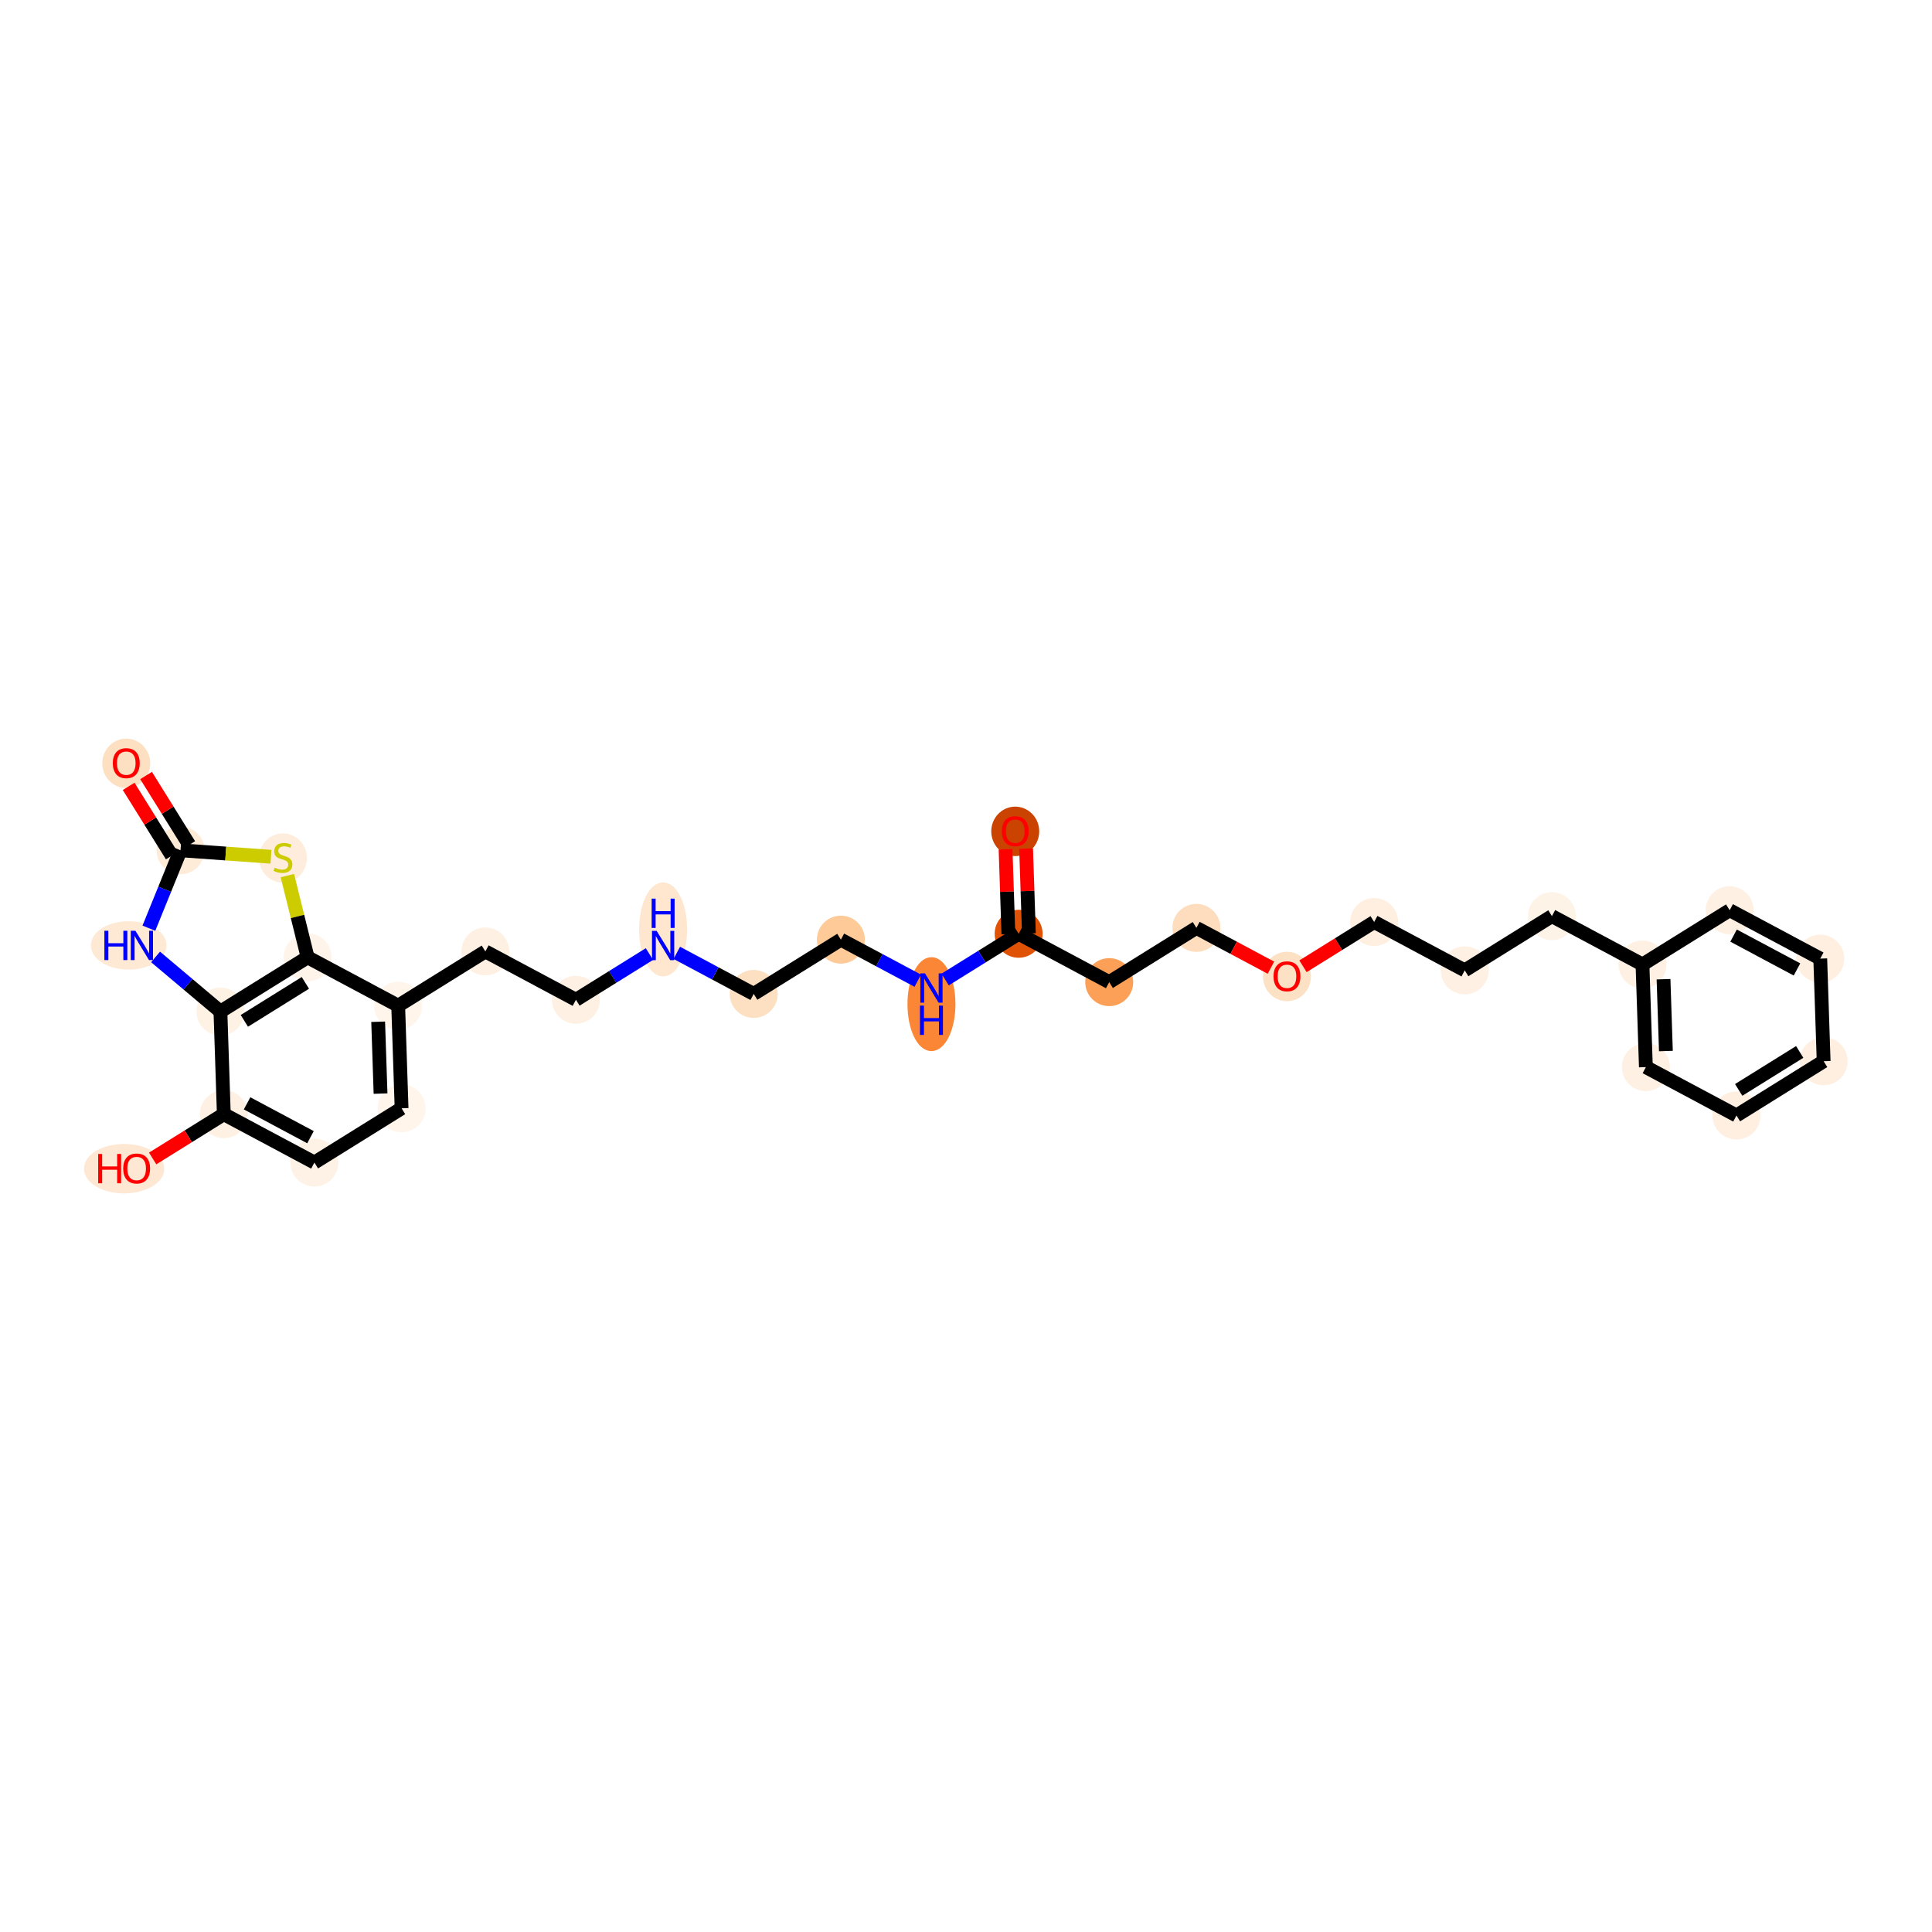 <?xml version='1.0' encoding='iso-8859-1'?>
<svg version='1.1' baseProfile='full'
              xmlns='http://www.w3.org/2000/svg'
                      xmlns:rdkit='http://www.rdkit.org/xml'
                      xmlns:xlink='http://www.w3.org/1999/xlink'
                  xml:space='preserve'
width='280px' height='280px' viewBox='0 0 280 280'>
<!-- END OF HEADER -->
<rect style='opacity:1.0;fill:#FFFFFF;stroke:none' width='280' height='280' x='0' y='0'> </rect>
<ellipse cx='147.136' cy='120.488' rx='2.976' ry='3.084'  style='fill:#CB4301;fill-rule:evenodd;stroke:#CB4301;stroke-width:1.0px;stroke-linecap:butt;stroke-linejoin:miter;stroke-opacity:1' />
<ellipse cx='147.629' cy='135.329' rx='2.976' ry='2.976'  style='fill:#E05206;fill-rule:evenodd;stroke:#E05206;stroke-width:1.0px;stroke-linecap:butt;stroke-linejoin:miter;stroke-opacity:1' />
<ellipse cx='160.756' cy='142.339' rx='2.976' ry='2.976'  style='fill:#FDA057;fill-rule:evenodd;stroke:#FDA057;stroke-width:1.0px;stroke-linecap:butt;stroke-linejoin:miter;stroke-opacity:1' />
<ellipse cx='173.391' cy='134.476' rx='2.976' ry='2.976'  style='fill:#FDDDBD;fill-rule:evenodd;stroke:#FDDDBD;stroke-width:1.0px;stroke-linecap:butt;stroke-linejoin:miter;stroke-opacity:1' />
<ellipse cx='186.518' cy='141.519' rx='2.976' ry='3.084'  style='fill:#FDE1C5;fill-rule:evenodd;stroke:#FDE1C5;stroke-width:1.0px;stroke-linecap:butt;stroke-linejoin:miter;stroke-opacity:1' />
<ellipse cx='199.153' cy='133.623' rx='2.976' ry='2.976'  style='fill:#FEEFE0;fill-rule:evenodd;stroke:#FEEFE0;stroke-width:1.0px;stroke-linecap:butt;stroke-linejoin:miter;stroke-opacity:1' />
<ellipse cx='212.28' cy='140.633' rx='2.976' ry='2.976'  style='fill:#FEF0E2;fill-rule:evenodd;stroke:#FEF0E2;stroke-width:1.0px;stroke-linecap:butt;stroke-linejoin:miter;stroke-opacity:1' />
<ellipse cx='224.915' cy='132.77' rx='2.976' ry='2.976'  style='fill:#FEF3E7;fill-rule:evenodd;stroke:#FEF3E7;stroke-width:1.0px;stroke-linecap:butt;stroke-linejoin:miter;stroke-opacity:1' />
<ellipse cx='238.042' cy='139.78' rx='2.976' ry='2.976'  style='fill:#FEF1E4;fill-rule:evenodd;stroke:#FEF1E4;stroke-width:1.0px;stroke-linecap:butt;stroke-linejoin:miter;stroke-opacity:1' />
<ellipse cx='238.534' cy='154.654' rx='2.976' ry='2.976'  style='fill:#FEF0E2;fill-rule:evenodd;stroke:#FEF0E2;stroke-width:1.0px;stroke-linecap:butt;stroke-linejoin:miter;stroke-opacity:1' />
<ellipse cx='251.662' cy='161.665' rx='2.976' ry='2.976'  style='fill:#FEEFE0;fill-rule:evenodd;stroke:#FEEFE0;stroke-width:1.0px;stroke-linecap:butt;stroke-linejoin:miter;stroke-opacity:1' />
<ellipse cx='264.296' cy='153.801' rx='2.976' ry='2.976'  style='fill:#FEEFE0;fill-rule:evenodd;stroke:#FEEFE0;stroke-width:1.0px;stroke-linecap:butt;stroke-linejoin:miter;stroke-opacity:1' />
<ellipse cx='263.804' cy='138.928' rx='2.976' ry='2.976'  style='fill:#FEEFE0;fill-rule:evenodd;stroke:#FEEFE0;stroke-width:1.0px;stroke-linecap:butt;stroke-linejoin:miter;stroke-opacity:1' />
<ellipse cx='250.677' cy='131.917' rx='2.976' ry='2.976'  style='fill:#FEF0E2;fill-rule:evenodd;stroke:#FEF0E2;stroke-width:1.0px;stroke-linecap:butt;stroke-linejoin:miter;stroke-opacity:1' />
<ellipse cx='134.994' cy='145.528' rx='2.976' ry='6.308'  style='fill:#FB8736;fill-rule:evenodd;stroke:#FB8736;stroke-width:1.0px;stroke-linecap:butt;stroke-linejoin:miter;stroke-opacity:1' />
<ellipse cx='121.867' cy='136.182' rx='2.976' ry='2.976'  style='fill:#FDCA98;fill-rule:evenodd;stroke:#FDCA98;stroke-width:1.0px;stroke-linecap:butt;stroke-linejoin:miter;stroke-opacity:1' />
<ellipse cx='109.232' cy='144.045' rx='2.976' ry='2.976'  style='fill:#FDDFC1;fill-rule:evenodd;stroke:#FDDFC1;stroke-width:1.0px;stroke-linecap:butt;stroke-linejoin:miter;stroke-opacity:1' />
<ellipse cx='96.105' cy='134.698' rx='2.976' ry='6.308'  style='fill:#FEE6CF;fill-rule:evenodd;stroke:#FEE6CF;stroke-width:1.0px;stroke-linecap:butt;stroke-linejoin:miter;stroke-opacity:1' />
<ellipse cx='83.47' cy='144.898' rx='2.976' ry='2.976'  style='fill:#FEF1E3;fill-rule:evenodd;stroke:#FEF1E3;stroke-width:1.0px;stroke-linecap:butt;stroke-linejoin:miter;stroke-opacity:1' />
<ellipse cx='70.343' cy='137.887' rx='2.976' ry='2.976'  style='fill:#FEF1E3;fill-rule:evenodd;stroke:#FEF1E3;stroke-width:1.0px;stroke-linecap:butt;stroke-linejoin:miter;stroke-opacity:1' />
<ellipse cx='57.708' cy='145.751' rx='2.976' ry='2.976'  style='fill:#FFF5EB;fill-rule:evenodd;stroke:#FFF5EB;stroke-width:1.0px;stroke-linecap:butt;stroke-linejoin:miter;stroke-opacity:1' />
<ellipse cx='58.2' cy='160.624' rx='2.976' ry='2.976'  style='fill:#FFF5EB;fill-rule:evenodd;stroke:#FFF5EB;stroke-width:1.0px;stroke-linecap:butt;stroke-linejoin:miter;stroke-opacity:1' />
<ellipse cx='45.565' cy='168.488' rx='2.976' ry='2.976'  style='fill:#FEF2E6;fill-rule:evenodd;stroke:#FEF2E6;stroke-width:1.0px;stroke-linecap:butt;stroke-linejoin:miter;stroke-opacity:1' />
<ellipse cx='32.438' cy='161.477' rx='2.976' ry='2.976'  style='fill:#FEF1E3;fill-rule:evenodd;stroke:#FEF1E3;stroke-width:1.0px;stroke-linecap:butt;stroke-linejoin:miter;stroke-opacity:1' />
<ellipse cx='17.991' cy='169.373' rx='5.32' ry='3.084'  style='fill:#FEE8D3;fill-rule:evenodd;stroke:#FEE8D3;stroke-width:1.0px;stroke-linecap:butt;stroke-linejoin:miter;stroke-opacity:1' />
<ellipse cx='31.946' cy='146.603' rx='2.976' ry='2.976'  style='fill:#FEF2E5;fill-rule:evenodd;stroke:#FEF2E5;stroke-width:1.0px;stroke-linecap:butt;stroke-linejoin:miter;stroke-opacity:1' />
<ellipse cx='18.652' cy='137.017' rx='4.981' ry='3.004'  style='fill:#FEE9D4;fill-rule:evenodd;stroke:#FEE9D4;stroke-width:1.0px;stroke-linecap:butt;stroke-linejoin:miter;stroke-opacity:1' />
<ellipse cx='26.163' cy='123.229' rx='2.976' ry='2.976'  style='fill:#FEECD9;fill-rule:evenodd;stroke:#FEECD9;stroke-width:1.0px;stroke-linecap:butt;stroke-linejoin:miter;stroke-opacity:1' />
<ellipse cx='18.299' cy='110.627' rx='2.976' ry='3.084'  style='fill:#FDDFC1;fill-rule:evenodd;stroke:#FDDFC1;stroke-width:1.0px;stroke-linecap:butt;stroke-linejoin:miter;stroke-opacity:1' />
<ellipse cx='41.007' cy='124.351' rx='2.976' ry='3.076'  style='fill:#FEEDDD;fill-rule:evenodd;stroke:#FEEDDD;stroke-width:1.0px;stroke-linecap:butt;stroke-linejoin:miter;stroke-opacity:1' />
<ellipse cx='44.581' cy='138.74' rx='2.976' ry='2.976'  style='fill:#FEF4EA;fill-rule:evenodd;stroke:#FEF4EA;stroke-width:1.0px;stroke-linecap:butt;stroke-linejoin:miter;stroke-opacity:1' />
<path class='bond-0 atom-0 atom-1' d='M 145.734,123.09 L 145.938,129.234' style='fill:none;fill-rule:evenodd;stroke:#FF0000;stroke-width:2.0px;stroke-linecap:butt;stroke-linejoin:miter;stroke-opacity:1' />
<path class='bond-0 atom-0 atom-1' d='M 145.938,129.234 L 146.141,135.378' style='fill:none;fill-rule:evenodd;stroke:#000000;stroke-width:2.0px;stroke-linecap:butt;stroke-linejoin:miter;stroke-opacity:1' />
<path class='bond-0 atom-0 atom-1' d='M 148.709,122.992 L 148.913,129.136' style='fill:none;fill-rule:evenodd;stroke:#FF0000;stroke-width:2.0px;stroke-linecap:butt;stroke-linejoin:miter;stroke-opacity:1' />
<path class='bond-0 atom-0 atom-1' d='M 148.913,129.136 L 149.116,135.279' style='fill:none;fill-rule:evenodd;stroke:#000000;stroke-width:2.0px;stroke-linecap:butt;stroke-linejoin:miter;stroke-opacity:1' />
<path class='bond-1 atom-1 atom-2' d='M 147.629,135.329 L 160.756,142.339' style='fill:none;fill-rule:evenodd;stroke:#000000;stroke-width:2.0px;stroke-linecap:butt;stroke-linejoin:miter;stroke-opacity:1' />
<path class='bond-13 atom-1 atom-14' d='M 147.629,135.329 L 142.303,138.643' style='fill:none;fill-rule:evenodd;stroke:#000000;stroke-width:2.0px;stroke-linecap:butt;stroke-linejoin:miter;stroke-opacity:1' />
<path class='bond-13 atom-1 atom-14' d='M 142.303,138.643 L 136.977,141.958' style='fill:none;fill-rule:evenodd;stroke:#0000FF;stroke-width:2.0px;stroke-linecap:butt;stroke-linejoin:miter;stroke-opacity:1' />
<path class='bond-2 atom-2 atom-3' d='M 160.756,142.339 L 173.391,134.476' style='fill:none;fill-rule:evenodd;stroke:#000000;stroke-width:2.0px;stroke-linecap:butt;stroke-linejoin:miter;stroke-opacity:1' />
<path class='bond-3 atom-3 atom-4' d='M 173.391,134.476 L 178.793,137.361' style='fill:none;fill-rule:evenodd;stroke:#000000;stroke-width:2.0px;stroke-linecap:butt;stroke-linejoin:miter;stroke-opacity:1' />
<path class='bond-3 atom-3 atom-4' d='M 178.793,137.361 L 184.196,140.246' style='fill:none;fill-rule:evenodd;stroke:#FF0000;stroke-width:2.0px;stroke-linecap:butt;stroke-linejoin:miter;stroke-opacity:1' />
<path class='bond-4 atom-4 atom-5' d='M 188.84,140.041 L 193.996,136.832' style='fill:none;fill-rule:evenodd;stroke:#FF0000;stroke-width:2.0px;stroke-linecap:butt;stroke-linejoin:miter;stroke-opacity:1' />
<path class='bond-4 atom-4 atom-5' d='M 193.996,136.832 L 199.153,133.623' style='fill:none;fill-rule:evenodd;stroke:#000000;stroke-width:2.0px;stroke-linecap:butt;stroke-linejoin:miter;stroke-opacity:1' />
<path class='bond-5 atom-5 atom-6' d='M 199.153,133.623 L 212.28,140.633' style='fill:none;fill-rule:evenodd;stroke:#000000;stroke-width:2.0px;stroke-linecap:butt;stroke-linejoin:miter;stroke-opacity:1' />
<path class='bond-6 atom-6 atom-7' d='M 212.28,140.633 L 224.915,132.77' style='fill:none;fill-rule:evenodd;stroke:#000000;stroke-width:2.0px;stroke-linecap:butt;stroke-linejoin:miter;stroke-opacity:1' />
<path class='bond-7 atom-7 atom-8' d='M 224.915,132.77 L 238.042,139.78' style='fill:none;fill-rule:evenodd;stroke:#000000;stroke-width:2.0px;stroke-linecap:butt;stroke-linejoin:miter;stroke-opacity:1' />
<path class='bond-8 atom-8 atom-9' d='M 238.042,139.78 L 238.534,154.654' style='fill:none;fill-rule:evenodd;stroke:#000000;stroke-width:2.0px;stroke-linecap:butt;stroke-linejoin:miter;stroke-opacity:1' />
<path class='bond-8 atom-8 atom-9' d='M 241.091,141.913 L 241.435,152.325' style='fill:none;fill-rule:evenodd;stroke:#000000;stroke-width:2.0px;stroke-linecap:butt;stroke-linejoin:miter;stroke-opacity:1' />
<path class='bond-30 atom-13 atom-8' d='M 250.677,131.917 L 238.042,139.78' style='fill:none;fill-rule:evenodd;stroke:#000000;stroke-width:2.0px;stroke-linecap:butt;stroke-linejoin:miter;stroke-opacity:1' />
<path class='bond-9 atom-9 atom-10' d='M 238.534,154.654 L 251.662,161.665' style='fill:none;fill-rule:evenodd;stroke:#000000;stroke-width:2.0px;stroke-linecap:butt;stroke-linejoin:miter;stroke-opacity:1' />
<path class='bond-10 atom-10 atom-11' d='M 251.662,161.665 L 264.296,153.801' style='fill:none;fill-rule:evenodd;stroke:#000000;stroke-width:2.0px;stroke-linecap:butt;stroke-linejoin:miter;stroke-opacity:1' />
<path class='bond-10 atom-10 atom-11' d='M 251.984,157.958 L 260.828,152.454' style='fill:none;fill-rule:evenodd;stroke:#000000;stroke-width:2.0px;stroke-linecap:butt;stroke-linejoin:miter;stroke-opacity:1' />
<path class='bond-11 atom-11 atom-12' d='M 264.296,153.801 L 263.804,138.928' style='fill:none;fill-rule:evenodd;stroke:#000000;stroke-width:2.0px;stroke-linecap:butt;stroke-linejoin:miter;stroke-opacity:1' />
<path class='bond-12 atom-12 atom-13' d='M 263.804,138.928 L 250.677,131.917' style='fill:none;fill-rule:evenodd;stroke:#000000;stroke-width:2.0px;stroke-linecap:butt;stroke-linejoin:miter;stroke-opacity:1' />
<path class='bond-12 atom-12 atom-13' d='M 260.433,140.501 L 251.244,135.594' style='fill:none;fill-rule:evenodd;stroke:#000000;stroke-width:2.0px;stroke-linecap:butt;stroke-linejoin:miter;stroke-opacity:1' />
<path class='bond-14 atom-14 atom-15' d='M 133.011,142.133 L 127.439,139.157' style='fill:none;fill-rule:evenodd;stroke:#0000FF;stroke-width:2.0px;stroke-linecap:butt;stroke-linejoin:miter;stroke-opacity:1' />
<path class='bond-14 atom-14 atom-15' d='M 127.439,139.157 L 121.867,136.182' style='fill:none;fill-rule:evenodd;stroke:#000000;stroke-width:2.0px;stroke-linecap:butt;stroke-linejoin:miter;stroke-opacity:1' />
<path class='bond-15 atom-15 atom-16' d='M 121.867,136.182 L 109.232,144.045' style='fill:none;fill-rule:evenodd;stroke:#000000;stroke-width:2.0px;stroke-linecap:butt;stroke-linejoin:miter;stroke-opacity:1' />
<path class='bond-16 atom-16 atom-17' d='M 109.232,144.045 L 103.66,141.069' style='fill:none;fill-rule:evenodd;stroke:#000000;stroke-width:2.0px;stroke-linecap:butt;stroke-linejoin:miter;stroke-opacity:1' />
<path class='bond-16 atom-16 atom-17' d='M 103.66,141.069 L 98.088,138.093' style='fill:none;fill-rule:evenodd;stroke:#0000FF;stroke-width:2.0px;stroke-linecap:butt;stroke-linejoin:miter;stroke-opacity:1' />
<path class='bond-17 atom-17 atom-18' d='M 94.122,138.269 L 88.796,141.583' style='fill:none;fill-rule:evenodd;stroke:#0000FF;stroke-width:2.0px;stroke-linecap:butt;stroke-linejoin:miter;stroke-opacity:1' />
<path class='bond-17 atom-17 atom-18' d='M 88.796,141.583 L 83.47,144.898' style='fill:none;fill-rule:evenodd;stroke:#000000;stroke-width:2.0px;stroke-linecap:butt;stroke-linejoin:miter;stroke-opacity:1' />
<path class='bond-18 atom-18 atom-19' d='M 83.47,144.898 L 70.343,137.887' style='fill:none;fill-rule:evenodd;stroke:#000000;stroke-width:2.0px;stroke-linecap:butt;stroke-linejoin:miter;stroke-opacity:1' />
<path class='bond-19 atom-19 atom-20' d='M 70.343,137.887 L 57.708,145.751' style='fill:none;fill-rule:evenodd;stroke:#000000;stroke-width:2.0px;stroke-linecap:butt;stroke-linejoin:miter;stroke-opacity:1' />
<path class='bond-20 atom-20 atom-21' d='M 57.708,145.751 L 58.2,160.624' style='fill:none;fill-rule:evenodd;stroke:#000000;stroke-width:2.0px;stroke-linecap:butt;stroke-linejoin:miter;stroke-opacity:1' />
<path class='bond-20 atom-20 atom-21' d='M 54.807,148.08 L 55.152,158.492' style='fill:none;fill-rule:evenodd;stroke:#000000;stroke-width:2.0px;stroke-linecap:butt;stroke-linejoin:miter;stroke-opacity:1' />
<path class='bond-31 atom-30 atom-20' d='M 44.581,138.74 L 57.708,145.751' style='fill:none;fill-rule:evenodd;stroke:#000000;stroke-width:2.0px;stroke-linecap:butt;stroke-linejoin:miter;stroke-opacity:1' />
<path class='bond-21 atom-21 atom-22' d='M 58.2,160.624 L 45.565,168.488' style='fill:none;fill-rule:evenodd;stroke:#000000;stroke-width:2.0px;stroke-linecap:butt;stroke-linejoin:miter;stroke-opacity:1' />
<path class='bond-22 atom-22 atom-23' d='M 45.565,168.488 L 32.438,161.477' style='fill:none;fill-rule:evenodd;stroke:#000000;stroke-width:2.0px;stroke-linecap:butt;stroke-linejoin:miter;stroke-opacity:1' />
<path class='bond-22 atom-22 atom-23' d='M 44.998,164.811 L 35.809,159.903' style='fill:none;fill-rule:evenodd;stroke:#000000;stroke-width:2.0px;stroke-linecap:butt;stroke-linejoin:miter;stroke-opacity:1' />
<path class='bond-23 atom-23 atom-24' d='M 32.438,161.477 L 27.282,164.686' style='fill:none;fill-rule:evenodd;stroke:#000000;stroke-width:2.0px;stroke-linecap:butt;stroke-linejoin:miter;stroke-opacity:1' />
<path class='bond-23 atom-23 atom-24' d='M 27.282,164.686 L 22.125,167.895' style='fill:none;fill-rule:evenodd;stroke:#FF0000;stroke-width:2.0px;stroke-linecap:butt;stroke-linejoin:miter;stroke-opacity:1' />
<path class='bond-24 atom-23 atom-25' d='M 32.438,161.477 L 31.946,146.603' style='fill:none;fill-rule:evenodd;stroke:#000000;stroke-width:2.0px;stroke-linecap:butt;stroke-linejoin:miter;stroke-opacity:1' />
<path class='bond-25 atom-25 atom-26' d='M 31.946,146.603 L 27.246,142.645' style='fill:none;fill-rule:evenodd;stroke:#000000;stroke-width:2.0px;stroke-linecap:butt;stroke-linejoin:miter;stroke-opacity:1' />
<path class='bond-25 atom-25 atom-26' d='M 27.246,142.645 L 22.546,138.687' style='fill:none;fill-rule:evenodd;stroke:#0000FF;stroke-width:2.0px;stroke-linecap:butt;stroke-linejoin:miter;stroke-opacity:1' />
<path class='bond-32 atom-30 atom-25' d='M 44.581,138.74 L 31.946,146.603' style='fill:none;fill-rule:evenodd;stroke:#000000;stroke-width:2.0px;stroke-linecap:butt;stroke-linejoin:miter;stroke-opacity:1' />
<path class='bond-32 atom-30 atom-25' d='M 44.258,142.447 L 35.414,147.951' style='fill:none;fill-rule:evenodd;stroke:#000000;stroke-width:2.0px;stroke-linecap:butt;stroke-linejoin:miter;stroke-opacity:1' />
<path class='bond-26 atom-26 atom-27' d='M 21.577,134.521 L 23.87,128.875' style='fill:none;fill-rule:evenodd;stroke:#0000FF;stroke-width:2.0px;stroke-linecap:butt;stroke-linejoin:miter;stroke-opacity:1' />
<path class='bond-26 atom-26 atom-27' d='M 23.87,128.875 L 26.163,123.229' style='fill:none;fill-rule:evenodd;stroke:#000000;stroke-width:2.0px;stroke-linecap:butt;stroke-linejoin:miter;stroke-opacity:1' />
<path class='bond-27 atom-27 atom-28' d='M 27.426,122.443 L 24.299,117.418' style='fill:none;fill-rule:evenodd;stroke:#000000;stroke-width:2.0px;stroke-linecap:butt;stroke-linejoin:miter;stroke-opacity:1' />
<path class='bond-27 atom-27 atom-28' d='M 24.299,117.418 L 21.172,112.394' style='fill:none;fill-rule:evenodd;stroke:#FF0000;stroke-width:2.0px;stroke-linecap:butt;stroke-linejoin:miter;stroke-opacity:1' />
<path class='bond-27 atom-27 atom-28' d='M 24.899,124.015 L 21.772,118.991' style='fill:none;fill-rule:evenodd;stroke:#000000;stroke-width:2.0px;stroke-linecap:butt;stroke-linejoin:miter;stroke-opacity:1' />
<path class='bond-27 atom-27 atom-28' d='M 21.772,118.991 L 18.645,113.966' style='fill:none;fill-rule:evenodd;stroke:#FF0000;stroke-width:2.0px;stroke-linecap:butt;stroke-linejoin:miter;stroke-opacity:1' />
<path class='bond-28 atom-27 atom-29' d='M 26.163,123.229 L 32.718,123.699' style='fill:none;fill-rule:evenodd;stroke:#000000;stroke-width:2.0px;stroke-linecap:butt;stroke-linejoin:miter;stroke-opacity:1' />
<path class='bond-28 atom-27 atom-29' d='M 32.718,123.699 L 39.273,124.169' style='fill:none;fill-rule:evenodd;stroke:#CCCC00;stroke-width:2.0px;stroke-linecap:butt;stroke-linejoin:miter;stroke-opacity:1' />
<path class='bond-29 atom-29 atom-30' d='M 41.651,126.898 L 43.116,132.819' style='fill:none;fill-rule:evenodd;stroke:#CCCC00;stroke-width:2.0px;stroke-linecap:butt;stroke-linejoin:miter;stroke-opacity:1' />
<path class='bond-29 atom-29 atom-30' d='M 43.116,132.819 L 44.581,138.74' style='fill:none;fill-rule:evenodd;stroke:#000000;stroke-width:2.0px;stroke-linecap:butt;stroke-linejoin:miter;stroke-opacity:1' />
<path  class='atom-0' d='M 145.186 120.467
Q 145.186 119.447, 145.69 118.877
Q 146.194 118.307, 147.136 118.307
Q 148.078 118.307, 148.582 118.877
Q 149.086 119.447, 149.086 120.467
Q 149.086 121.499, 148.576 122.087
Q 148.066 122.669, 147.136 122.669
Q 146.2 122.669, 145.69 122.087
Q 145.186 121.505, 145.186 120.467
M 147.136 122.189
Q 147.784 122.189, 148.132 121.757
Q 148.486 121.319, 148.486 120.467
Q 148.486 119.633, 148.132 119.213
Q 147.784 118.787, 147.136 118.787
Q 146.488 118.787, 146.134 119.207
Q 145.786 119.627, 145.786 120.467
Q 145.786 121.325, 146.134 121.757
Q 146.488 122.189, 147.136 122.189
' fill='#FF0000'/>
<path  class='atom-4' d='M 184.568 141.498
Q 184.568 140.478, 185.072 139.908
Q 185.576 139.338, 186.518 139.338
Q 187.46 139.338, 187.964 139.908
Q 188.468 140.478, 188.468 141.498
Q 188.468 142.53, 187.958 143.118
Q 187.448 143.7, 186.518 143.7
Q 185.582 143.7, 185.072 143.118
Q 184.568 142.536, 184.568 141.498
M 186.518 143.22
Q 187.166 143.22, 187.514 142.788
Q 187.868 142.35, 187.868 141.498
Q 187.868 140.664, 187.514 140.244
Q 187.166 139.818, 186.518 139.818
Q 185.87 139.818, 185.516 140.238
Q 185.168 140.658, 185.168 141.498
Q 185.168 142.356, 185.516 142.788
Q 185.87 143.22, 186.518 143.22
' fill='#FF0000'/>
<path  class='atom-14' d='M 134.055 141.068
L 135.447 143.318
Q 135.585 143.54, 135.807 143.942
Q 136.029 144.344, 136.041 144.368
L 136.041 141.068
L 136.605 141.068
L 136.605 145.316
L 136.023 145.316
L 134.529 142.856
Q 134.355 142.568, 134.169 142.238
Q 133.989 141.908, 133.935 141.806
L 133.935 145.316
L 133.383 145.316
L 133.383 141.068
L 134.055 141.068
' fill='#0000FF'/>
<path  class='atom-14' d='M 133.332 145.741
L 133.908 145.741
L 133.908 147.547
L 136.08 147.547
L 136.08 145.741
L 136.656 145.741
L 136.656 149.989
L 136.08 149.989
L 136.08 148.027
L 133.908 148.027
L 133.908 149.989
L 133.332 149.989
L 133.332 145.741
' fill='#0000FF'/>
<path  class='atom-17' d='M 95.166 134.91
L 96.558 137.16
Q 96.696 137.382, 96.918 137.784
Q 97.14 138.186, 97.152 138.21
L 97.152 134.91
L 97.716 134.91
L 97.716 139.158
L 97.134 139.158
L 95.64 136.698
Q 95.466 136.41, 95.28 136.08
Q 95.1 135.75, 95.046 135.648
L 95.046 139.158
L 94.494 139.158
L 94.494 134.91
L 95.166 134.91
' fill='#0000FF'/>
<path  class='atom-17' d='M 94.443 130.238
L 95.019 130.238
L 95.019 132.044
L 97.191 132.044
L 97.191 130.238
L 97.767 130.238
L 97.767 134.486
L 97.191 134.486
L 97.191 132.524
L 95.019 132.524
L 95.019 134.486
L 94.443 134.486
L 94.443 130.238
' fill='#0000FF'/>
<path  class='atom-24' d='M 14.229 167.24
L 14.805 167.24
L 14.805 169.046
L 16.977 169.046
L 16.977 167.24
L 17.553 167.24
L 17.553 171.488
L 16.977 171.488
L 16.977 169.526
L 14.805 169.526
L 14.805 171.488
L 14.229 171.488
L 14.229 167.24
' fill='#FF0000'/>
<path  class='atom-24' d='M 17.853 169.352
Q 17.853 168.332, 18.357 167.762
Q 18.861 167.192, 19.803 167.192
Q 20.745 167.192, 21.249 167.762
Q 21.753 168.332, 21.753 169.352
Q 21.753 170.384, 21.243 170.972
Q 20.733 171.554, 19.803 171.554
Q 18.867 171.554, 18.357 170.972
Q 17.853 170.39, 17.853 169.352
M 19.803 171.074
Q 20.451 171.074, 20.799 170.642
Q 21.153 170.204, 21.153 169.352
Q 21.153 168.518, 20.799 168.098
Q 20.451 167.672, 19.803 167.672
Q 19.155 167.672, 18.801 168.092
Q 18.453 168.512, 18.453 169.352
Q 18.453 170.21, 18.801 170.642
Q 19.155 171.074, 19.803 171.074
' fill='#FF0000'/>
<path  class='atom-26' d='M 15.13 134.893
L 15.706 134.893
L 15.706 136.699
L 17.878 136.699
L 17.878 134.893
L 18.454 134.893
L 18.454 139.141
L 17.878 139.141
L 17.878 137.179
L 15.706 137.179
L 15.706 139.141
L 15.13 139.141
L 15.13 134.893
' fill='#0000FF'/>
<path  class='atom-26' d='M 19.624 134.893
L 21.016 137.143
Q 21.154 137.365, 21.376 137.767
Q 21.598 138.169, 21.61 138.193
L 21.61 134.893
L 22.174 134.893
L 22.174 139.141
L 21.592 139.141
L 20.098 136.681
Q 19.924 136.393, 19.738 136.063
Q 19.558 135.733, 19.504 135.631
L 19.504 139.141
L 18.952 139.141
L 18.952 134.893
L 19.624 134.893
' fill='#0000FF'/>
<path  class='atom-28' d='M 16.349 110.606
Q 16.349 109.586, 16.854 109.016
Q 17.358 108.446, 18.299 108.446
Q 19.241 108.446, 19.745 109.016
Q 20.25 109.586, 20.25 110.606
Q 20.25 111.638, 19.739 112.226
Q 19.23 112.808, 18.299 112.808
Q 17.363 112.808, 16.854 112.226
Q 16.349 111.644, 16.349 110.606
M 18.299 112.328
Q 18.948 112.328, 19.296 111.896
Q 19.649 111.458, 19.649 110.606
Q 19.649 109.772, 19.296 109.352
Q 18.948 108.926, 18.299 108.926
Q 17.651 108.926, 17.297 109.346
Q 16.95 109.766, 16.95 110.606
Q 16.95 111.464, 17.297 111.896
Q 17.651 112.328, 18.299 112.328
' fill='#FF0000'/>
<path  class='atom-29' d='M 39.806 125.752
Q 39.855 125.77, 40.053 125.854
Q 40.251 125.938, 40.467 125.992
Q 40.688 126.04, 40.904 126.04
Q 41.306 126.04, 41.541 125.848
Q 41.775 125.65, 41.775 125.308
Q 41.775 125.074, 41.654 124.93
Q 41.541 124.786, 41.361 124.708
Q 41.181 124.63, 40.88 124.54
Q 40.502 124.426, 40.275 124.318
Q 40.053 124.21, 39.891 123.982
Q 39.734 123.754, 39.734 123.37
Q 39.734 122.836, 40.094 122.506
Q 40.461 122.176, 41.181 122.176
Q 41.672 122.176, 42.23 122.41
L 42.093 122.872
Q 41.583 122.662, 41.199 122.662
Q 40.785 122.662, 40.556 122.836
Q 40.328 123.004, 40.334 123.298
Q 40.334 123.526, 40.449 123.664
Q 40.569 123.802, 40.736 123.88
Q 40.91 123.958, 41.199 124.048
Q 41.583 124.168, 41.81 124.288
Q 42.038 124.408, 42.2 124.654
Q 42.368 124.894, 42.368 125.308
Q 42.368 125.896, 41.972 126.214
Q 41.583 126.526, 40.928 126.526
Q 40.55 126.526, 40.263 126.442
Q 39.98 126.364, 39.645 126.226
L 39.806 125.752
' fill='#CCCC00'/>
</svg>
